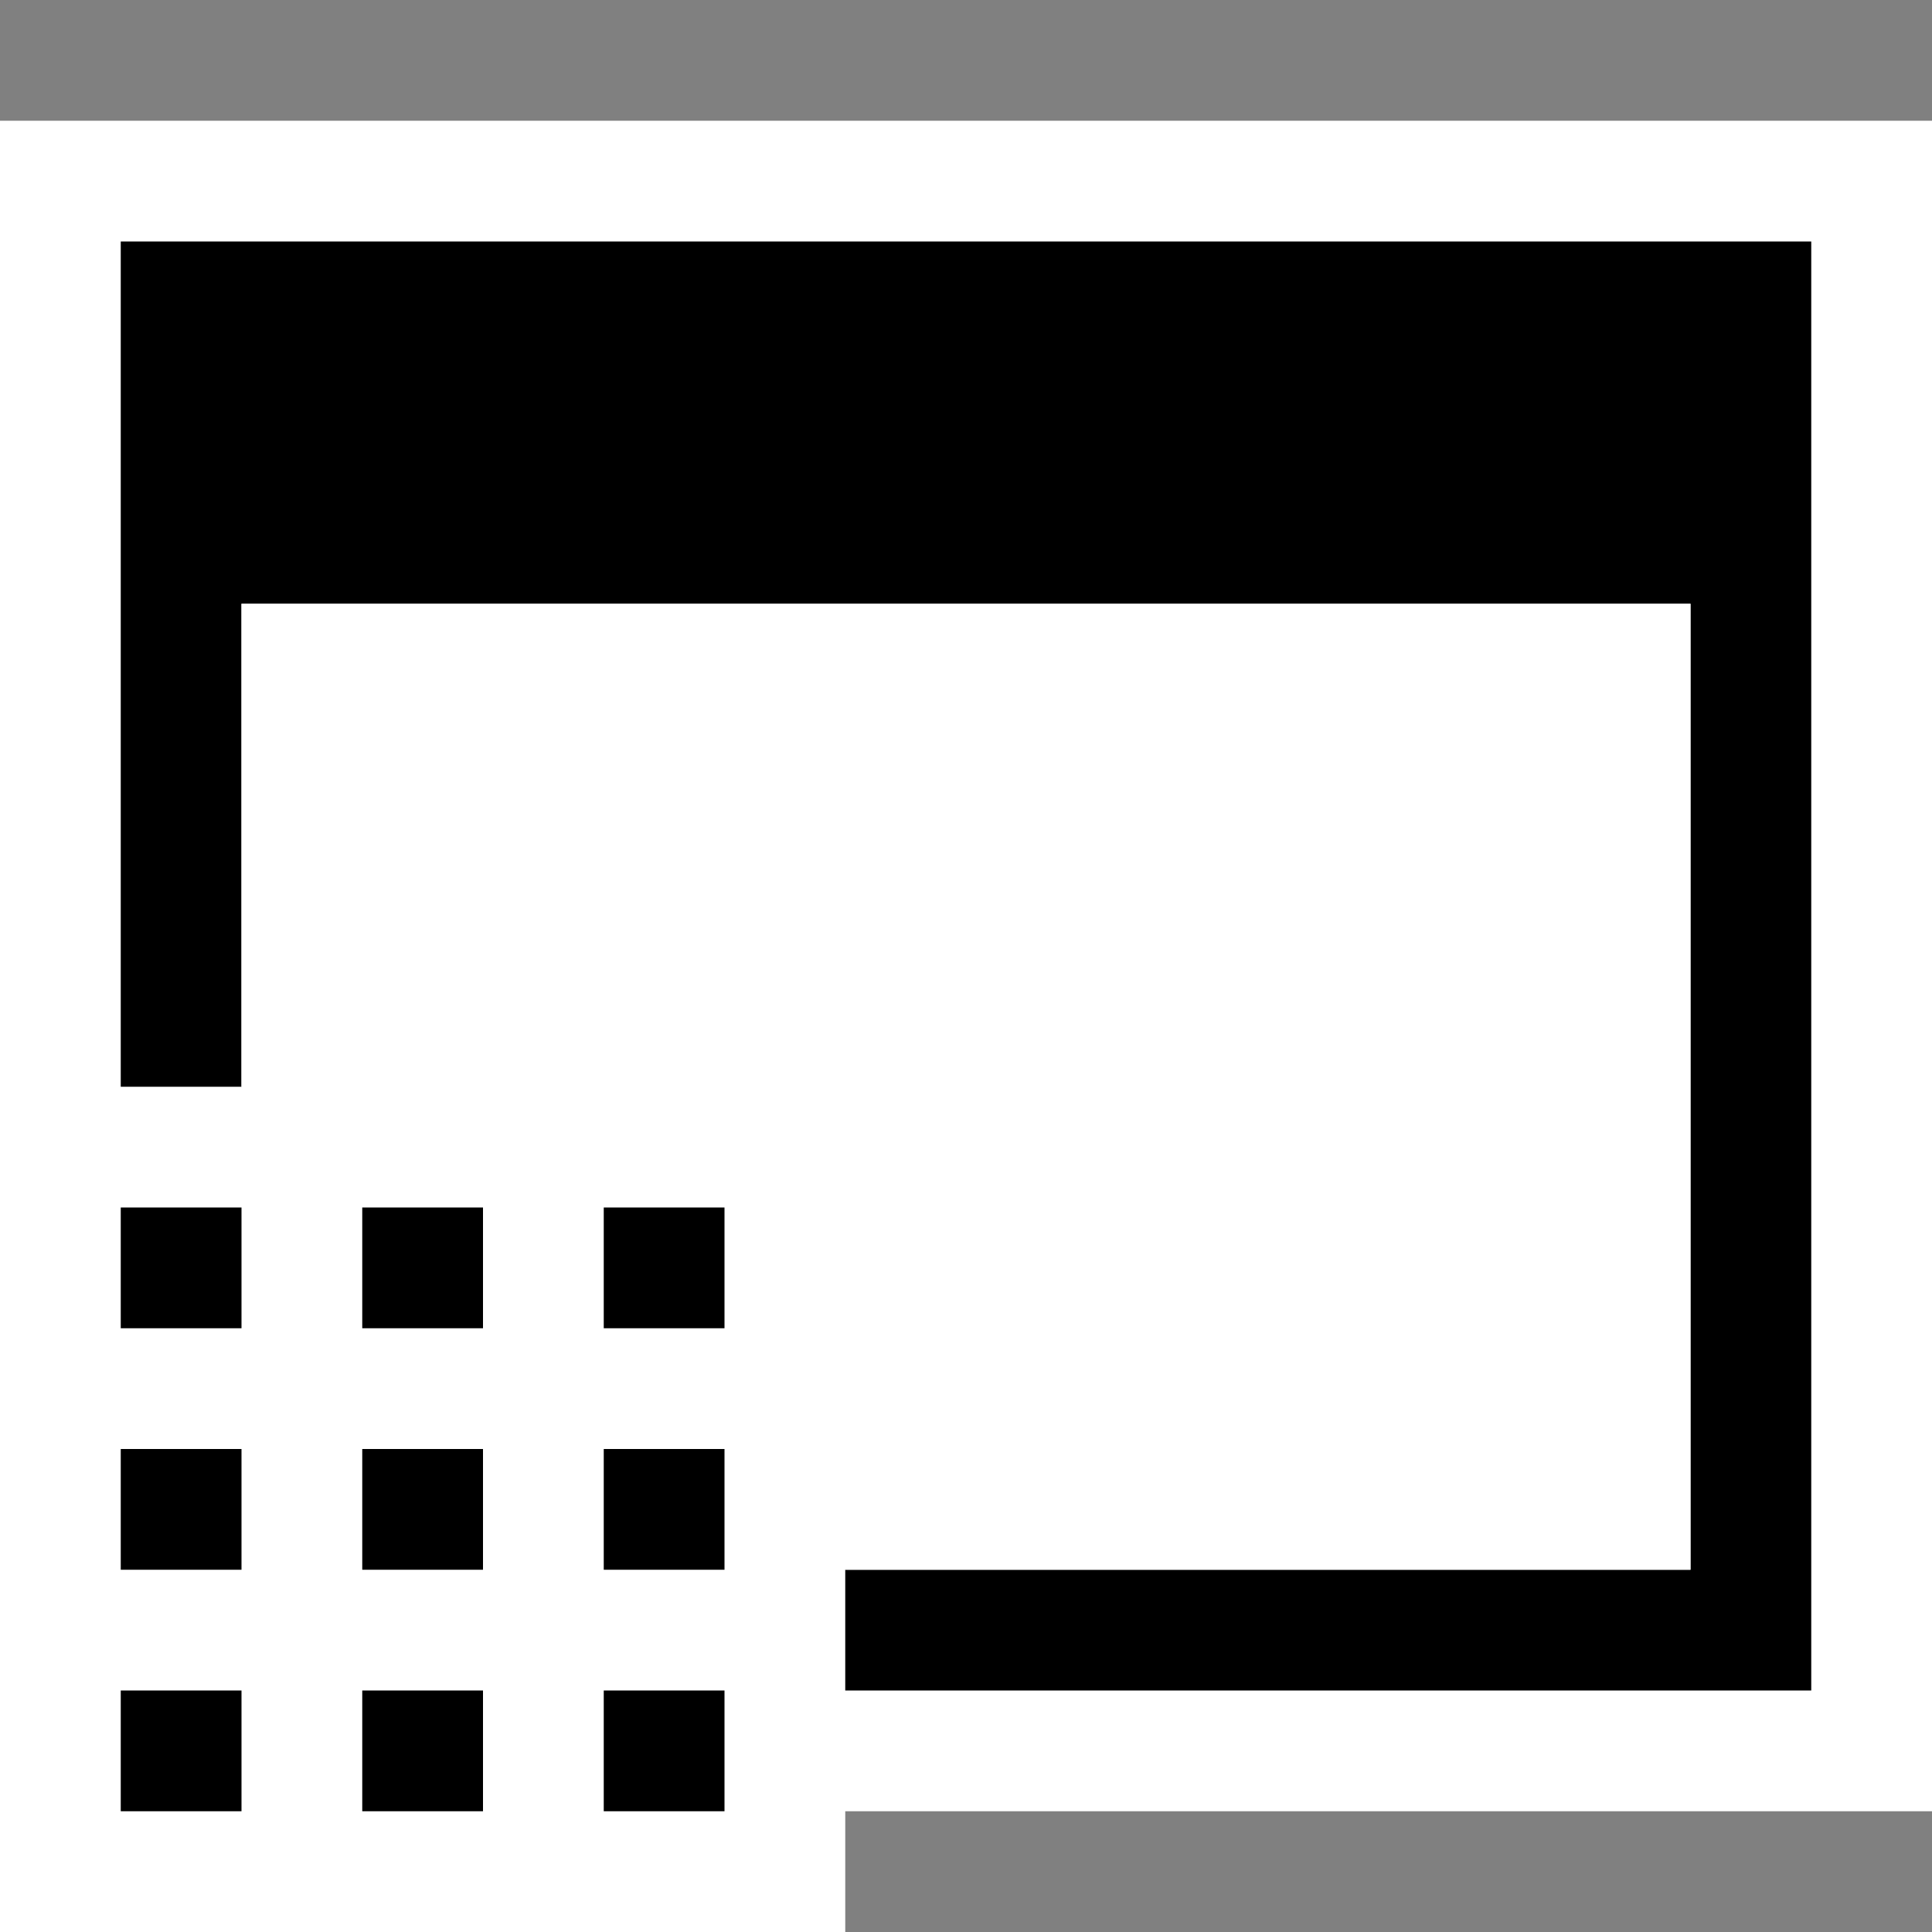 <svg xmlns="http://www.w3.org/2000/svg" width="16" height="16"><rect width="100%" height="100%" fill="#808080" stroke="none"/><style type="text/css">.icon-canvas-transparent{opacity:0;fill:white;} .icon-vs-out{fill:white;} .icon-vs-bg{fill:black;} .icon-vs-fg{fill:white;} .icon-vs-action-blue{fill:black;}</style><path class="icon-canvas-transparent" d="M16 16h-16v-16h16v16z" id="canvas"/><path class="icon-vs-out" d="M16 1v14h-9v1h-7v-15h16z" id="outline"/><path class="icon-vs-bg" d="M15 2v12h-8v-1h7v-8h-12v4h-1v-7h14z" id="iconBg"/><path class="icon-vs-fg" d="M14 5v8h-7v-4h-5v-4h12z" id="iconFg"/><path class="icon-vs-action-blue" d="M3 14h1v1h-1v-1zm0-1h1v-1h-1v1zm2 2h1v-1h-1v1zm0-2h1v-1h-1v1zm-4 2h1v-1h-1v1zm0-2h1v-1h-1v1zm2-2h1v-1h-1v1zm2 0h1v-1h-1v1zm-4 0h1v-1h-1v1z" id="colorImportance"/></svg>